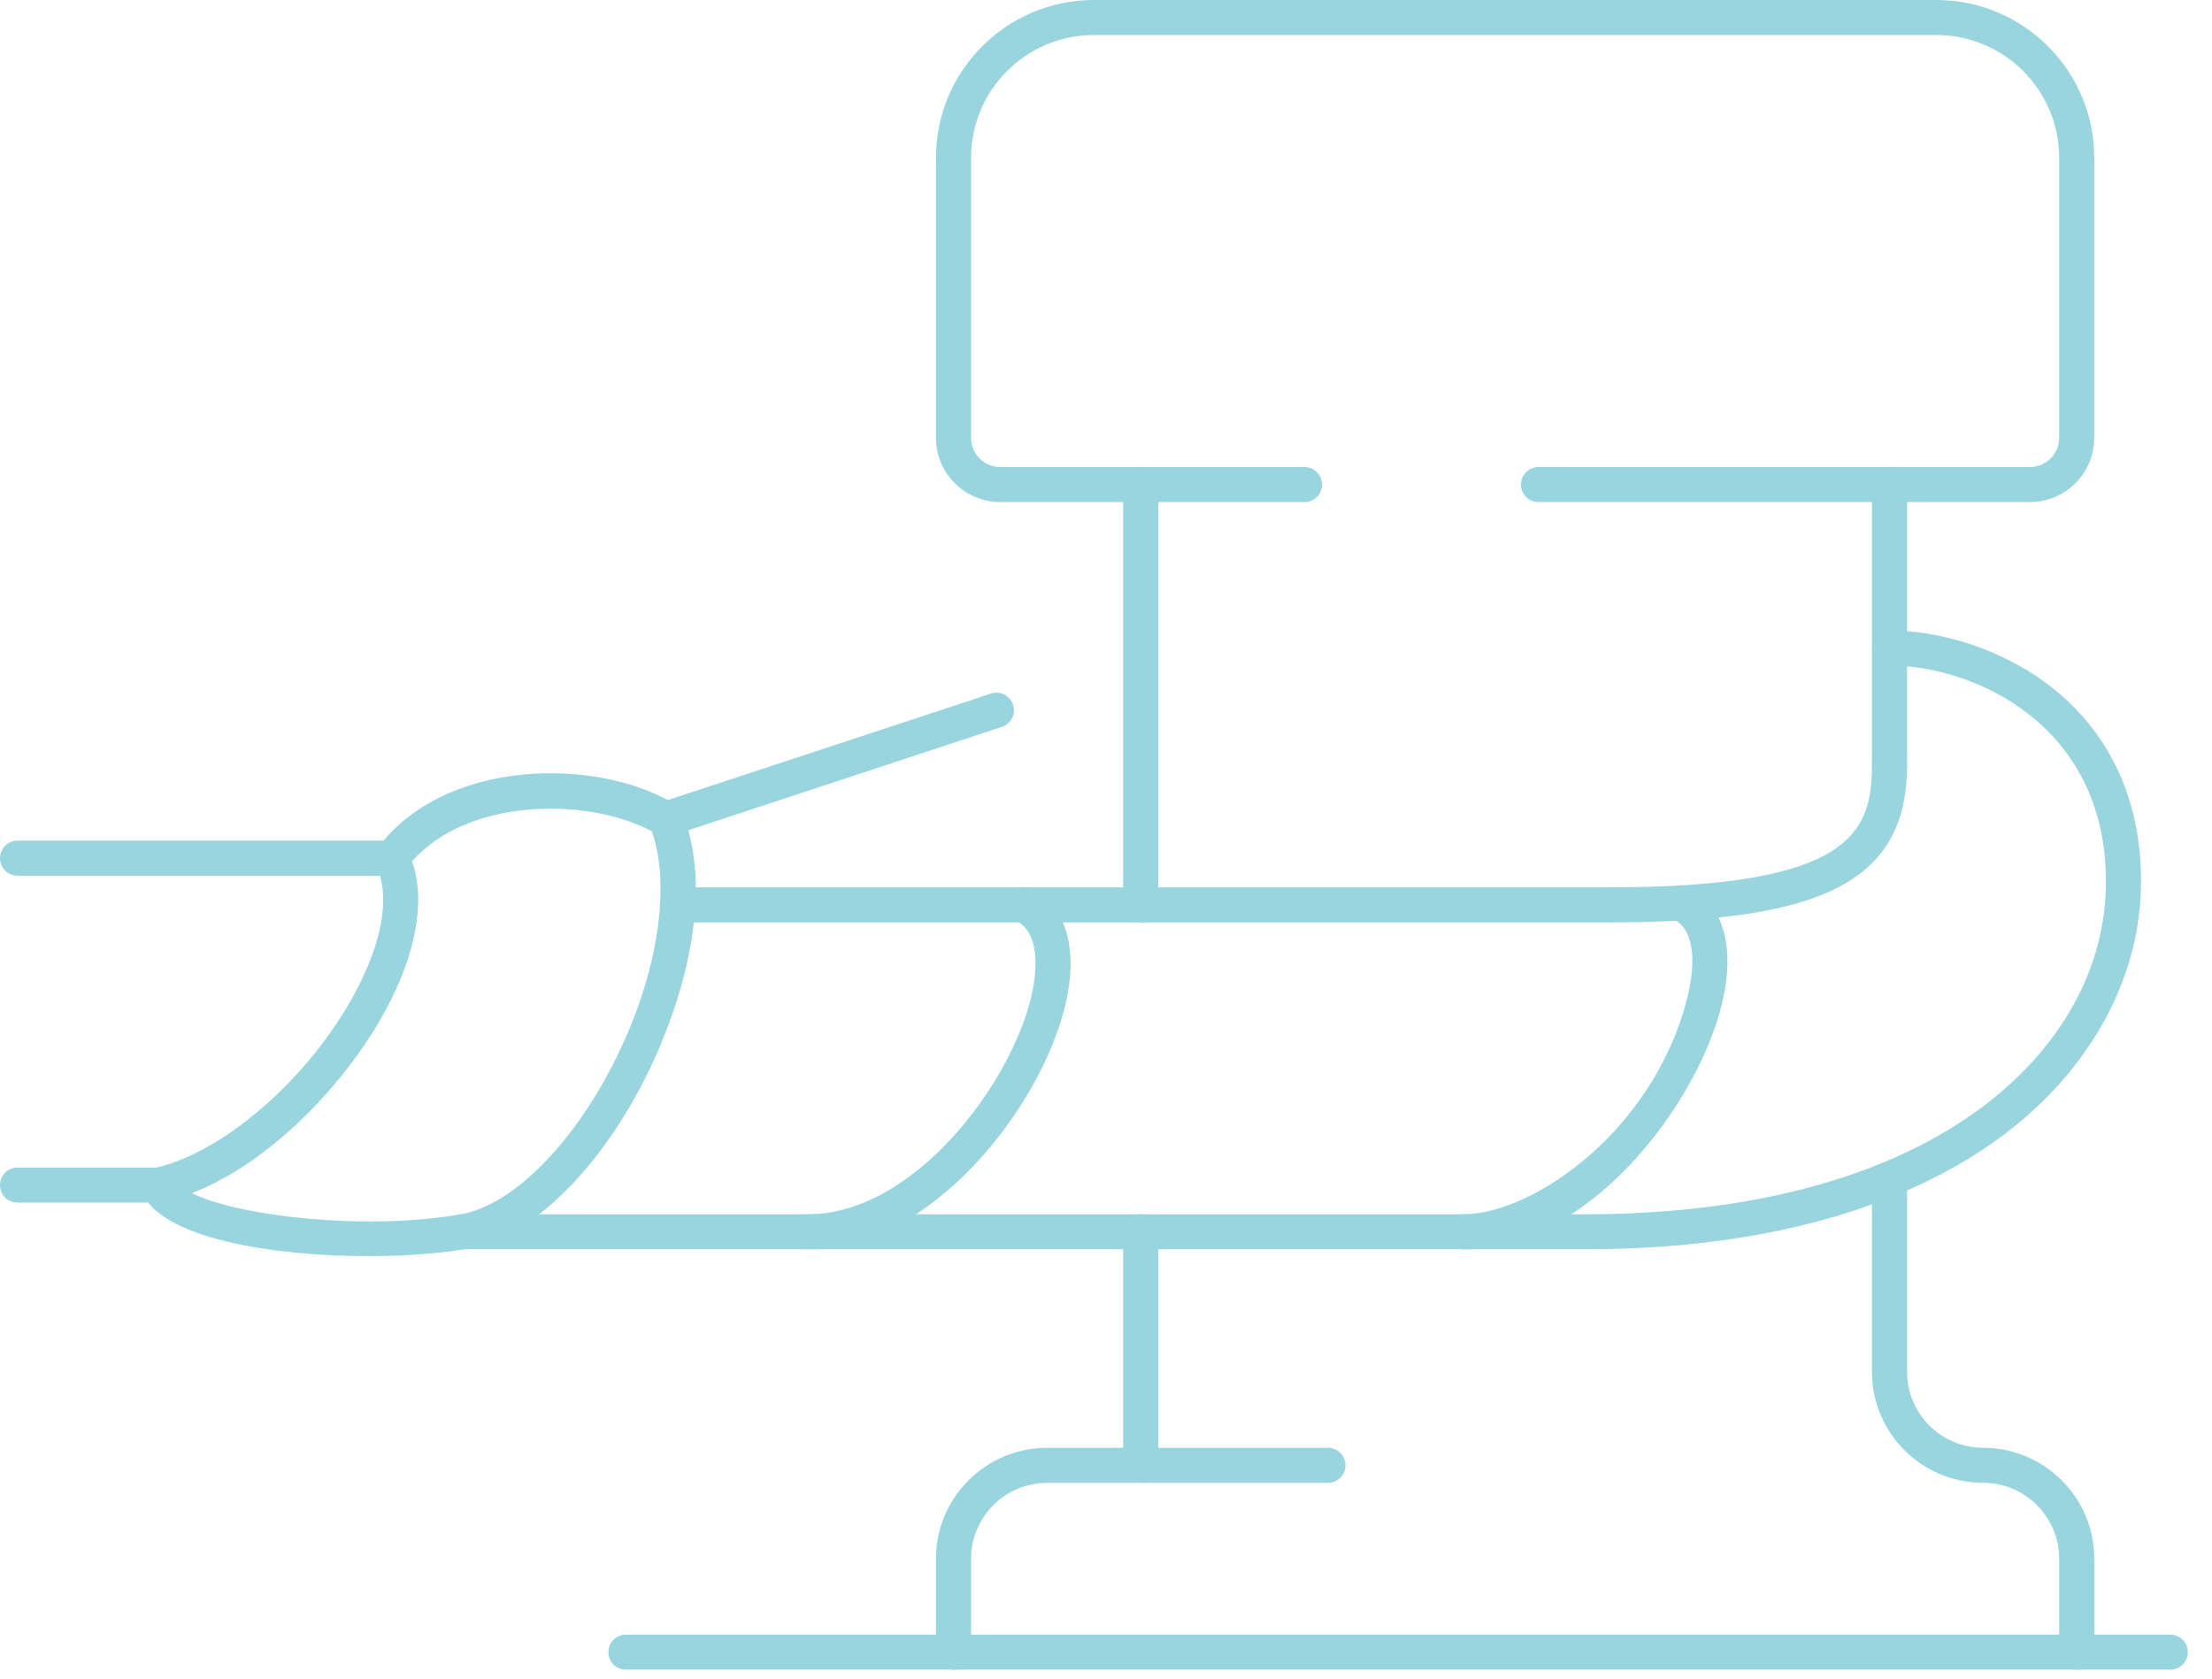 <svg width="54" height="41" viewBox="0 0 54 41" fill="none" xmlns="http://www.w3.org/2000/svg">
<g id="Vector">
<path id="Vector_2" d="M49.554 12.259H37.559C37.322 12.259 37.13 12.068 37.13 11.831C37.13 11.595 37.322 11.404 37.559 11.404H49.554C49.949 11.404 50.269 11.084 50.269 10.691V3.849C50.269 2.198 48.923 0.855 47.27 0.855H26.705C25.052 0.855 23.706 2.198 23.706 3.849V10.691C23.706 11.084 24.026 11.404 24.42 11.404H31.846C32.083 11.404 32.275 11.595 32.275 11.831C32.275 12.068 32.083 12.259 31.846 12.259H24.42C23.553 12.259 22.849 11.556 22.849 10.691V3.849C22.849 1.726 24.579 0 26.705 0H47.27C49.396 0 51.125 1.726 51.125 3.849V10.691C51.125 11.556 50.421 12.259 49.554 12.259Z" fill="#99D5DF"/>
<path id="Vector_3" d="M16.259 20.428C16.079 20.428 15.912 20.314 15.852 20.135C15.777 19.911 15.899 19.668 16.125 19.594L24.19 16.936C24.415 16.862 24.657 16.983 24.732 17.208C24.806 17.432 24.684 17.674 24.459 17.748L16.393 20.407C16.349 20.421 16.303 20.428 16.259 20.428Z" fill="#99D5DF"/>
<path id="Vector_4" d="M27.848 36.206C27.611 36.206 27.419 36.016 27.419 35.779V30.077C27.419 29.84 27.611 29.649 27.848 29.649C28.085 29.649 28.276 29.84 28.276 30.077V35.779C28.276 36.016 28.085 36.206 27.848 36.206Z" fill="#99D5DF"/>
<path id="Vector_5" d="M52.982 40.768H15.28C15.043 40.768 14.852 40.577 14.852 40.341C14.852 40.104 15.043 39.913 15.28 39.913H52.982C53.219 39.913 53.41 40.104 53.41 40.341C53.41 40.577 53.219 40.768 52.982 40.768Z" fill="#99D5DF"/>
<path id="Vector_6" d="M3.856 29.364H0.428C0.191 29.364 0 29.173 0 28.936C0 28.7 0.191 28.509 0.428 28.509H3.856C4.093 28.509 4.284 28.7 4.284 28.936C4.284 29.173 4.093 29.364 3.856 29.364Z" fill="#99D5DF"/>
<path id="Vector_7" d="M9.568 21.382H0.428C0.191 21.382 0 21.191 0 20.954C0 20.717 0.191 20.526 0.428 20.526H9.568C9.805 20.526 9.997 20.717 9.997 20.954C9.997 21.191 9.805 21.382 9.568 21.382Z" fill="#99D5DF"/>
<path id="Vector_8" d="M8.99 30.671C6.639 30.671 3.923 30.236 3.459 29.098C3.412 28.982 3.417 28.849 3.477 28.738C3.537 28.627 3.642 28.547 3.766 28.52C5.535 28.138 7.747 26.142 8.803 23.978C9.371 22.814 9.505 21.807 9.183 21.142C9.113 20.997 9.128 20.826 9.225 20.698C9.977 19.696 11.233 19.062 12.767 18.913C14.121 18.782 15.509 19.052 16.48 19.635C16.56 19.683 16.621 19.755 16.656 19.841C17.517 21.973 16.546 24.966 15.453 26.882C14.282 28.933 12.747 30.286 11.348 30.501C10.706 30.609 9.874 30.671 8.99 30.671ZM4.681 29.134C5.814 29.694 8.877 30.053 11.21 29.657C12.344 29.483 13.682 28.259 14.709 26.46C15.966 24.258 16.439 21.809 15.913 20.298C14.398 19.481 11.455 19.451 10.062 21.029C10.366 21.911 10.197 23.077 9.575 24.353C8.68 26.188 6.738 28.341 4.683 29.134H4.681Z" fill="#99D5DF"/>
<path id="Vector_9" d="M27.848 22.522C27.611 22.522 27.419 22.331 27.419 22.094V11.831C27.419 11.594 27.611 11.403 27.848 11.403C28.085 11.403 28.276 11.594 28.276 11.831V22.094C28.276 22.331 28.085 22.522 27.848 22.522Z" fill="#99D5DF"/>
<path id="Vector_10" d="M46.127 19.101C45.89 19.101 45.699 18.91 45.699 18.673V11.831C45.699 11.594 45.89 11.403 46.127 11.403C46.364 11.403 46.556 11.594 46.556 11.831V18.673C46.556 18.91 46.364 19.101 46.127 19.101Z" fill="#99D5DF"/>
<path id="Vector_11" d="M39.272 22.523H16.536C16.299 22.523 16.107 22.331 16.107 22.095C16.107 21.858 16.299 21.667 16.536 21.667H39.272C45.215 21.667 45.699 20.312 45.699 18.674C45.699 18.437 45.89 18.246 46.127 18.246C46.364 18.246 46.556 18.437 46.556 18.674C46.556 21.479 44.582 22.523 39.272 22.523Z" fill="#99D5DF"/>
<path id="Vector_12" d="M38.701 30.504H11.282C11.045 30.504 10.853 30.313 10.853 30.077C10.853 29.84 11.045 29.649 11.282 29.649H38.701C42.784 29.649 46.151 28.731 48.438 26.995C50.354 25.54 51.411 23.597 51.411 21.524C51.411 17.681 48.169 16.25 46.127 16.25C45.89 16.25 45.699 16.059 45.699 15.822C45.699 15.585 45.89 15.395 46.127 15.395C48.501 15.395 52.268 17.058 52.268 21.524C52.268 23.836 51.061 26.078 48.958 27.676C46.52 29.526 42.974 30.504 38.701 30.504Z" fill="#99D5DF"/>
<path id="Vector_13" d="M19.73 30.504C19.493 30.504 19.302 30.313 19.302 30.077C19.302 29.84 19.493 29.649 19.73 29.649C22.288 29.649 24.663 26.503 25.176 24.336C25.281 23.887 25.459 22.805 24.799 22.478C24.587 22.372 24.502 22.116 24.607 21.903C24.713 21.692 24.97 21.607 25.181 21.712C26.031 22.136 26.332 23.165 26.008 24.533C25.419 27.026 22.745 30.504 19.729 30.504H19.73Z" fill="#99D5DF"/>
<path id="Vector_14" d="M35.725 30.505C35.488 30.505 35.297 30.314 35.297 30.077C35.297 29.84 35.488 29.649 35.725 29.649C37.444 29.649 40.435 27.558 41.21 24.28C41.316 23.832 41.492 22.756 40.839 22.431C40.627 22.325 40.542 22.069 40.648 21.856C40.753 21.645 41.01 21.56 41.223 21.665C42.069 22.087 42.367 23.111 42.044 24.476C41.449 26.994 38.757 30.505 35.725 30.505Z" fill="#99D5DF"/>
<path id="Vector_15" d="M50.697 40.768C50.46 40.768 50.269 40.577 50.269 40.34V38.06C50.269 37.038 49.436 36.206 48.412 36.206C46.916 36.206 45.699 34.992 45.699 33.498V28.787C45.699 28.55 45.89 28.359 46.127 28.359C46.364 28.359 46.556 28.55 46.556 28.787V33.498C46.556 34.52 47.388 35.351 48.412 35.351C49.909 35.351 51.126 36.566 51.126 38.06V40.34C51.126 40.577 50.934 40.768 50.697 40.768Z" fill="#99D5DF"/>
<path id="Vector_16" d="M23.278 40.768C23.041 40.768 22.849 40.577 22.849 40.341V38.06C22.849 36.566 24.066 35.352 25.563 35.352H32.417C32.655 35.352 32.846 35.543 32.846 35.779C32.846 36.016 32.655 36.207 32.417 36.207H25.563C24.539 36.207 23.706 37.038 23.706 38.06V40.341C23.706 40.577 23.515 40.768 23.278 40.768Z" fill="#99D5DF"/>
</g>
</svg>
